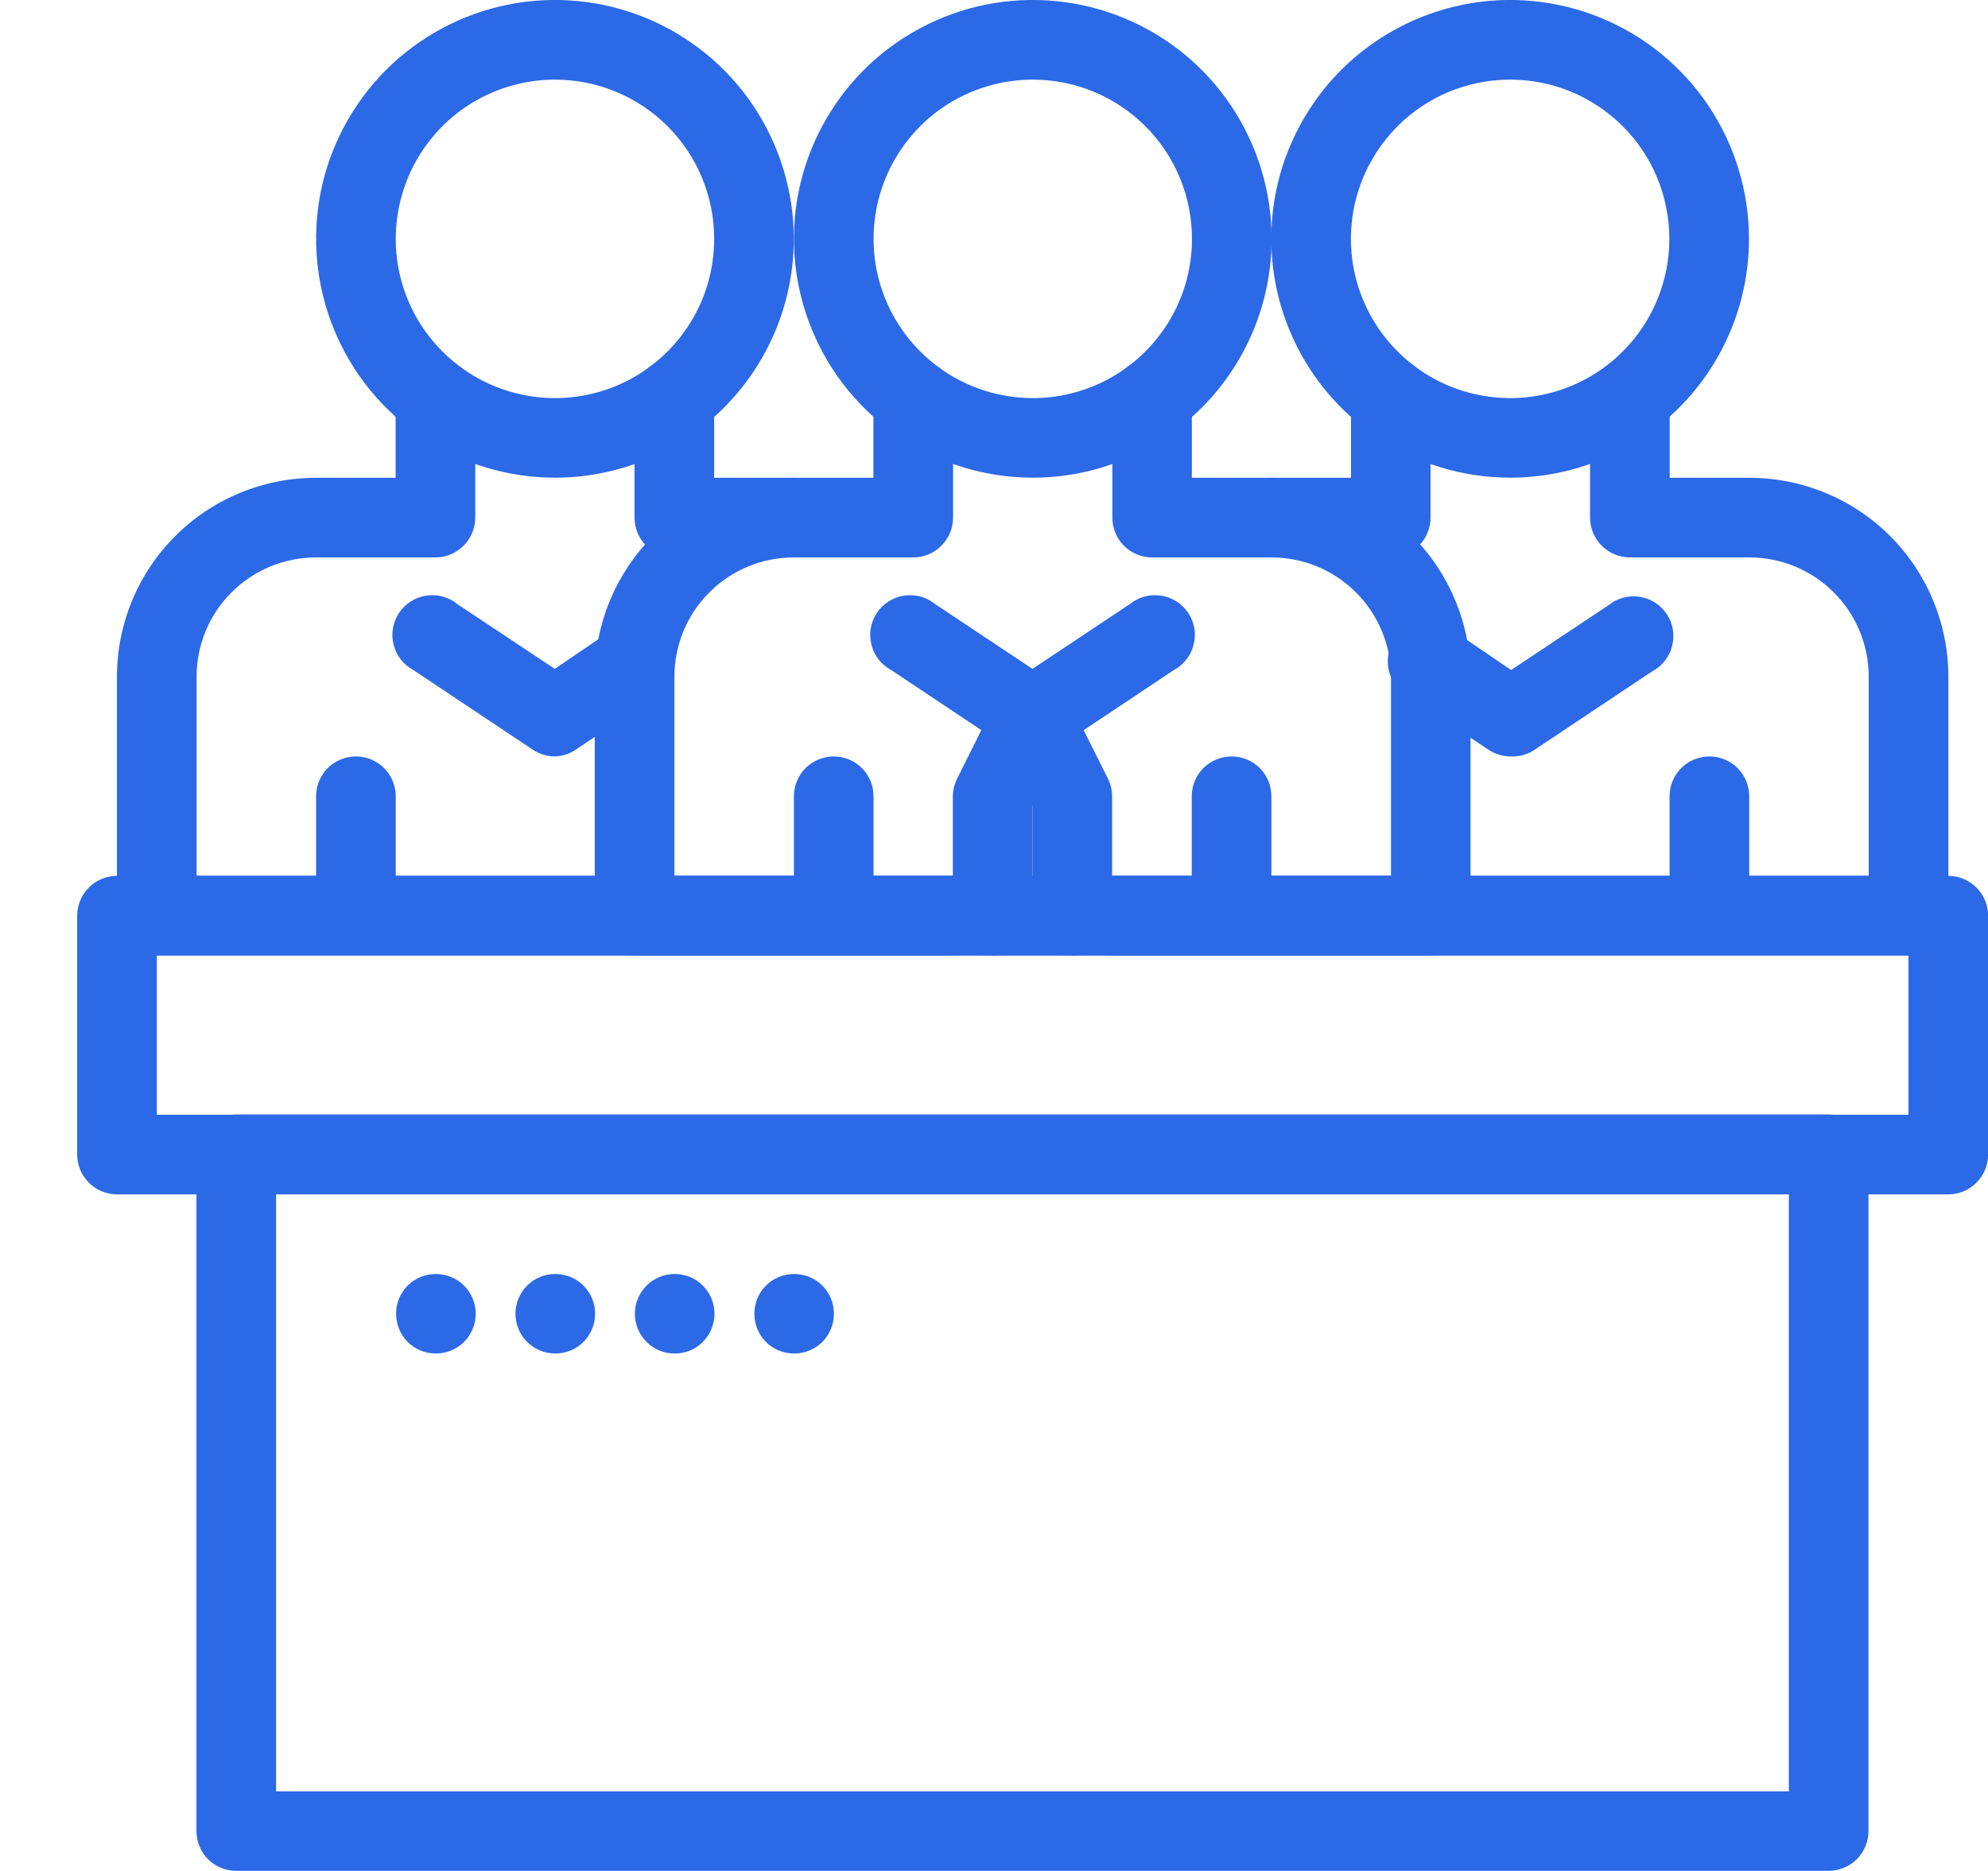 <svg width="17" height="16" viewBox="0 0 17 16" fill="none" xmlns="http://www.w3.org/2000/svg">
<path d="M16.66 10.214H1.001C0.91 10.214 0.824 10.178 0.76 10.114C0.696 10.05 0.66 9.964 0.66 9.873V7.831C0.66 7.74 0.696 7.654 0.76 7.59C0.824 7.526 0.91 7.49 1.001 7.49H16.66C16.751 7.49 16.837 7.526 16.901 7.59C16.965 7.654 17.001 7.74 17.001 7.831V9.873C17.001 9.964 16.965 10.05 16.901 10.114C16.837 10.178 16.751 10.214 16.66 10.214ZM1.341 9.533H16.32V8.171H1.341V9.533Z" fill="#2C69E6"/>
<path d="M15.637 15.999H2.02C1.93 15.999 1.843 15.963 1.779 15.9C1.716 15.836 1.68 15.749 1.68 15.659V9.872C1.68 9.781 1.716 9.695 1.779 9.631C1.843 9.567 1.93 9.531 2.02 9.531H15.637C15.727 9.531 15.814 9.567 15.878 9.631C15.942 9.695 15.978 9.781 15.978 9.872V15.659C15.978 15.749 15.942 15.836 15.878 15.9C15.814 15.963 15.727 15.999 15.637 15.999ZM2.361 15.319H15.297V10.212H2.361V15.319Z" fill="#2C69E6"/>
<path d="M12.235 8.171H5.426C5.336 8.171 5.249 8.135 5.186 8.071C5.122 8.007 5.086 7.921 5.086 7.83V5.788C5.086 5.336 5.265 4.904 5.584 4.584C5.904 4.265 6.337 4.086 6.788 4.086H7.469V3.405C7.469 3.315 7.505 3.228 7.569 3.164C7.632 3.1 7.719 3.064 7.809 3.064C7.9 3.064 7.986 3.1 8.05 3.164C8.114 3.228 8.15 3.315 8.15 3.405V4.426C8.15 4.516 8.114 4.603 8.05 4.667C7.986 4.731 7.9 4.767 7.809 4.767H6.788C6.517 4.767 6.257 4.874 6.066 5.066C5.874 5.257 5.767 5.517 5.767 5.788V7.49H11.895V5.788C11.895 5.517 11.787 5.257 11.595 5.066C11.404 4.874 11.144 4.767 10.873 4.767H9.852C9.762 4.767 9.675 4.731 9.611 4.667C9.547 4.603 9.512 4.516 9.512 4.426V3.405C9.512 3.315 9.547 3.228 9.611 3.164C9.675 3.1 9.762 3.064 9.852 3.064C9.942 3.064 10.029 3.1 10.093 3.164C10.156 3.228 10.192 3.315 10.192 3.405V4.086H10.873C11.325 4.086 11.758 4.265 12.077 4.584C12.396 4.904 12.575 5.336 12.575 5.788V7.83C12.575 7.921 12.54 8.007 12.476 8.071C12.412 8.135 12.325 8.171 12.235 8.171Z" fill="#2C69E6"/>
<path d="M8.832 4.085C8.428 4.085 8.033 3.965 7.697 3.741C7.361 3.516 7.099 3.197 6.945 2.824C6.79 2.451 6.75 2.04 6.828 1.644C6.907 1.248 7.102 0.884 7.387 0.598C7.673 0.313 8.037 0.118 8.433 0.039C8.829 -0.04 9.24 0.001 9.613 0.155C9.987 0.31 10.306 0.572 10.53 0.908C10.754 1.244 10.874 1.639 10.874 2.043C10.874 2.584 10.659 3.104 10.276 3.487C9.893 3.87 9.373 4.085 8.832 4.085ZM8.832 0.681C8.562 0.681 8.299 0.761 8.075 0.91C7.851 1.06 7.677 1.273 7.574 1.521C7.471 1.77 7.444 2.044 7.496 2.308C7.549 2.572 7.678 2.815 7.869 3.005C8.059 3.196 8.302 3.326 8.566 3.378C8.83 3.431 9.104 3.404 9.353 3.301C9.602 3.198 9.814 3.023 9.964 2.799C10.114 2.575 10.193 2.312 10.193 2.043C10.193 1.681 10.05 1.335 9.795 1.08C9.539 0.824 9.193 0.681 8.832 0.681Z" fill="#2C69E6"/>
<path d="M7.129 7.83C7.039 7.83 6.953 7.795 6.889 7.731C6.825 7.667 6.789 7.58 6.789 7.49V6.809C6.789 6.719 6.825 6.632 6.889 6.568C6.953 6.505 7.039 6.469 7.129 6.469C7.22 6.469 7.306 6.505 7.37 6.568C7.434 6.632 7.47 6.719 7.47 6.809V7.49C7.47 7.58 7.434 7.667 7.37 7.731C7.306 7.795 7.22 7.83 7.129 7.83Z" fill="#2C69E6"/>
<path d="M6.787 4.767H5.766C5.676 4.767 5.589 4.731 5.525 4.667C5.462 4.603 5.426 4.516 5.426 4.426V3.405C5.426 3.315 5.462 3.228 5.525 3.164C5.589 3.1 5.676 3.064 5.766 3.064C5.856 3.064 5.943 3.1 6.007 3.164C6.071 3.228 6.107 3.315 6.107 3.405V4.086H6.787C6.878 4.086 6.964 4.122 7.028 4.185C7.092 4.249 7.128 4.336 7.128 4.426C7.128 4.516 7.092 4.603 7.028 4.667C6.964 4.731 6.878 4.767 6.787 4.767Z" fill="#2C69E6"/>
<path d="M8.149 8.171H1.34C1.25 8.171 1.164 8.135 1.1 8.071C1.036 8.007 1 7.921 1 7.83V5.788C1 5.336 1.179 4.904 1.499 4.584C1.818 4.265 2.251 4.086 2.702 4.086H3.383V3.405C3.383 3.315 3.419 3.228 3.483 3.164C3.547 3.1 3.633 3.064 3.723 3.064C3.814 3.064 3.9 3.1 3.964 3.164C4.028 3.228 4.064 3.315 4.064 3.405V4.426C4.064 4.516 4.028 4.603 3.964 4.667C3.9 4.731 3.814 4.767 3.723 4.767H2.702C2.431 4.767 2.172 4.874 1.98 5.066C1.788 5.257 1.681 5.517 1.681 5.788V7.49H8.149C8.239 7.49 8.326 7.526 8.39 7.59C8.454 7.654 8.489 7.74 8.489 7.83C8.489 7.921 8.454 8.007 8.39 8.071C8.326 8.135 8.239 8.171 8.149 8.171Z" fill="#2C69E6"/>
<path d="M4.746 4.085C4.342 4.085 3.947 3.965 3.611 3.741C3.275 3.516 3.013 3.197 2.859 2.824C2.704 2.451 2.664 2.04 2.742 1.644C2.821 1.248 3.016 0.884 3.301 0.598C3.587 0.313 3.951 0.118 4.347 0.039C4.743 -0.04 5.154 0.001 5.527 0.155C5.901 0.31 6.22 0.572 6.444 0.908C6.668 1.244 6.788 1.639 6.788 2.043C6.788 2.584 6.573 3.104 6.19 3.487C5.807 3.87 5.287 4.085 4.746 4.085ZM4.746 0.681C4.476 0.681 4.213 0.761 3.989 0.91C3.765 1.06 3.591 1.273 3.488 1.521C3.385 1.77 3.358 2.044 3.41 2.308C3.463 2.572 3.592 2.815 3.783 3.005C3.973 3.196 4.216 3.326 4.48 3.378C4.744 3.431 5.018 3.404 5.267 3.301C5.516 3.198 5.728 3.023 5.878 2.799C6.028 2.575 6.107 2.312 6.107 2.043C6.107 1.681 5.964 1.335 5.709 1.08C5.453 0.824 5.107 0.681 4.746 0.681Z" fill="#2C69E6"/>
<path d="M3.044 7.83C2.953 7.83 2.867 7.795 2.803 7.731C2.739 7.667 2.703 7.58 2.703 7.49V6.809C2.703 6.719 2.739 6.632 2.803 6.568C2.867 6.505 2.953 6.469 3.044 6.469C3.134 6.469 3.22 6.505 3.284 6.568C3.348 6.632 3.384 6.719 3.384 6.809V7.49C3.384 7.58 3.348 7.667 3.284 7.731C3.22 7.795 3.134 7.83 3.044 7.83Z" fill="#2C69E6"/>
<path d="M11.893 4.767H10.872C10.781 4.767 10.695 4.731 10.631 4.667C10.567 4.603 10.531 4.516 10.531 4.426C10.531 4.336 10.567 4.249 10.631 4.185C10.695 4.122 10.781 4.086 10.872 4.086H11.553V3.405C11.553 3.315 11.588 3.228 11.652 3.164C11.716 3.1 11.803 3.064 11.893 3.064C11.983 3.064 12.07 3.1 12.134 3.164C12.197 3.228 12.233 3.315 12.233 3.405V4.426C12.233 4.516 12.197 4.603 12.134 4.667C12.07 4.731 11.983 4.767 11.893 4.767Z" fill="#2C69E6"/>
<path d="M16.321 8.171H9.512C9.422 8.171 9.335 8.135 9.272 8.071C9.208 8.007 9.172 7.921 9.172 7.83C9.172 7.74 9.208 7.654 9.272 7.59C9.335 7.526 9.422 7.49 9.512 7.49H15.98V5.788C15.98 5.517 15.873 5.257 15.681 5.066C15.49 4.874 15.23 4.767 14.959 4.767H13.938C13.848 4.767 13.761 4.731 13.697 4.667C13.633 4.603 13.597 4.516 13.597 4.426V3.405C13.597 3.315 13.633 3.228 13.697 3.164C13.761 3.1 13.848 3.064 13.938 3.064C14.028 3.064 14.115 3.1 14.179 3.164C14.242 3.228 14.278 3.315 14.278 3.405V4.086H14.959C15.411 4.086 15.844 4.265 16.163 4.584C16.482 4.904 16.661 5.336 16.661 5.788V7.83C16.661 7.921 16.625 8.007 16.562 8.071C16.498 8.135 16.411 8.171 16.321 8.171Z" fill="#2C69E6"/>
<path d="M12.914 4.085C12.51 4.085 12.115 3.965 11.779 3.741C11.443 3.516 11.181 3.197 11.027 2.824C10.872 2.451 10.832 2.04 10.91 1.644C10.989 1.248 11.184 0.884 11.469 0.598C11.755 0.313 12.119 0.118 12.515 0.039C12.911 -0.04 13.322 0.001 13.695 0.155C14.069 0.31 14.388 0.572 14.612 0.908C14.836 1.244 14.956 1.639 14.956 2.043C14.956 2.584 14.741 3.104 14.358 3.487C13.975 3.87 13.455 4.085 12.914 4.085ZM12.914 0.681C12.644 0.681 12.381 0.761 12.157 0.91C11.933 1.06 11.759 1.273 11.656 1.521C11.553 1.77 11.526 2.044 11.578 2.308C11.631 2.572 11.76 2.815 11.951 3.005C12.141 3.196 12.384 3.326 12.648 3.378C12.912 3.431 13.186 3.404 13.435 3.301C13.684 3.198 13.896 3.023 14.046 2.799C14.195 2.575 14.275 2.312 14.275 2.043C14.275 1.681 14.132 1.335 13.877 1.08C13.621 0.824 13.275 0.681 12.914 0.681Z" fill="#2C69E6"/>
<path d="M14.618 7.83C14.527 7.83 14.441 7.795 14.377 7.731C14.313 7.667 14.277 7.58 14.277 7.49V6.809C14.277 6.719 14.313 6.632 14.377 6.568C14.441 6.505 14.527 6.469 14.618 6.469C14.708 6.469 14.795 6.505 14.858 6.568C14.922 6.632 14.958 6.719 14.958 6.809V7.49C14.958 7.58 14.922 7.667 14.858 7.731C14.795 7.795 14.708 7.83 14.618 7.83Z" fill="#2C69E6"/>
<path d="M10.532 7.83C10.441 7.83 10.355 7.795 10.291 7.731C10.227 7.667 10.191 7.58 10.191 7.49V6.809C10.191 6.719 10.227 6.632 10.291 6.568C10.355 6.505 10.441 6.469 10.532 6.469C10.622 6.469 10.709 6.505 10.773 6.568C10.836 6.632 10.872 6.719 10.872 6.809V7.49C10.872 7.58 10.836 7.667 10.773 7.731C10.709 7.795 10.622 7.83 10.532 7.83Z" fill="#2C69E6"/>
<path d="M6.451 11.235C6.451 11.145 6.486 11.058 6.55 10.994C6.614 10.93 6.701 10.895 6.791 10.895C6.881 10.895 6.968 10.93 7.032 10.994C7.096 11.058 7.131 11.145 7.131 11.235C7.131 11.325 7.096 11.412 7.032 11.476C6.968 11.54 6.881 11.575 6.791 11.575C6.701 11.575 6.614 11.54 6.55 11.476C6.486 11.412 6.451 11.325 6.451 11.235ZM5.429 11.235C5.429 11.145 5.465 11.058 5.529 10.994C5.593 10.93 5.679 10.895 5.77 10.895C5.86 10.895 5.947 10.93 6.01 10.994C6.074 11.058 6.11 11.145 6.11 11.235C6.11 11.325 6.074 11.412 6.01 11.476C5.947 11.54 5.86 11.575 5.77 11.575C5.679 11.575 5.593 11.54 5.529 11.476C5.465 11.412 5.429 11.325 5.429 11.235ZM4.408 11.235C4.408 11.145 4.444 11.058 4.508 10.994C4.572 10.93 4.658 10.895 4.748 10.895C4.839 10.895 4.925 10.93 4.989 10.994C5.053 11.058 5.089 11.145 5.089 11.235C5.089 11.325 5.053 11.412 4.989 11.476C4.925 11.54 4.839 11.575 4.748 11.575C4.658 11.575 4.572 11.54 4.508 11.476C4.444 11.412 4.408 11.325 4.408 11.235ZM3.387 11.235C3.387 11.145 3.423 11.058 3.486 10.994C3.55 10.93 3.637 10.895 3.727 10.895C3.817 10.895 3.904 10.93 3.968 10.994C4.032 11.058 4.068 11.145 4.068 11.235C4.068 11.325 4.032 11.412 3.968 11.476C3.904 11.54 3.817 11.575 3.727 11.575C3.637 11.575 3.55 11.54 3.486 11.476C3.423 11.412 3.387 11.325 3.387 11.235Z" fill="#2C69E6"/>
<path d="M8.829 6.469C8.763 6.468 8.698 6.448 8.642 6.411L7.621 5.73C7.579 5.708 7.543 5.677 7.513 5.64C7.484 5.602 7.463 5.559 7.452 5.513C7.44 5.467 7.438 5.42 7.446 5.373C7.454 5.326 7.472 5.282 7.498 5.242C7.524 5.203 7.558 5.169 7.598 5.144C7.638 5.118 7.683 5.101 7.73 5.094C7.777 5.087 7.824 5.089 7.87 5.101C7.916 5.114 7.958 5.135 7.995 5.165L8.829 5.72L9.663 5.165C9.7 5.135 9.743 5.114 9.789 5.101C9.835 5.089 9.882 5.087 9.929 5.094C9.976 5.101 10.021 5.118 10.061 5.144C10.101 5.169 10.135 5.203 10.161 5.242C10.187 5.282 10.205 5.326 10.213 5.373C10.221 5.42 10.219 5.467 10.207 5.513C10.196 5.559 10.175 5.602 10.145 5.64C10.116 5.677 10.08 5.708 10.038 5.73L9.017 6.411C8.961 6.448 8.896 6.468 8.829 6.469Z" fill="#2C69E6"/>
<path d="M4.744 6.469C4.677 6.468 4.612 6.448 4.556 6.411L3.535 5.73C3.493 5.708 3.457 5.677 3.427 5.64C3.398 5.602 3.377 5.559 3.366 5.513C3.354 5.467 3.352 5.42 3.36 5.373C3.368 5.326 3.386 5.282 3.412 5.242C3.438 5.203 3.472 5.169 3.512 5.144C3.552 5.118 3.597 5.101 3.644 5.094C3.691 5.087 3.738 5.089 3.784 5.101C3.83 5.114 3.873 5.135 3.909 5.165L4.744 5.72L5.244 5.38C5.319 5.34 5.406 5.329 5.488 5.349C5.57 5.37 5.642 5.421 5.689 5.492C5.735 5.562 5.754 5.648 5.741 5.732C5.728 5.816 5.684 5.892 5.618 5.945L4.938 6.401C4.881 6.443 4.814 6.467 4.744 6.469Z" fill="#2C69E6"/>
<path d="M12.915 6.469C12.848 6.468 12.783 6.448 12.728 6.411L12.047 5.955C12.005 5.932 11.968 5.901 11.939 5.864C11.91 5.827 11.889 5.784 11.877 5.738C11.866 5.692 11.864 5.644 11.872 5.597C11.88 5.55 11.898 5.506 11.924 5.466C11.95 5.427 11.984 5.393 12.024 5.368C12.064 5.342 12.109 5.325 12.155 5.318C12.202 5.311 12.25 5.313 12.296 5.326C12.342 5.338 12.384 5.36 12.421 5.389L12.922 5.73L13.756 5.175C13.793 5.145 13.835 5.124 13.881 5.111C13.927 5.099 13.975 5.096 14.021 5.104C14.068 5.111 14.113 5.128 14.153 5.153C14.193 5.179 14.227 5.213 14.253 5.252C14.279 5.291 14.297 5.336 14.305 5.383C14.313 5.429 14.311 5.477 14.299 5.523C14.288 5.569 14.267 5.612 14.238 5.649C14.209 5.687 14.172 5.718 14.13 5.74L13.109 6.421C13.05 6.456 12.983 6.472 12.915 6.469Z" fill="#2C69E6"/>
<path d="M8.489 8.171C8.399 8.171 8.312 8.135 8.248 8.072C8.184 8.008 8.148 7.921 8.148 7.831V6.81C8.149 6.756 8.162 6.704 8.186 6.656L8.526 5.975C8.571 5.902 8.641 5.848 8.724 5.824C8.806 5.8 8.895 5.808 8.972 5.847C9.048 5.886 9.108 5.952 9.137 6.033C9.167 6.114 9.165 6.202 9.132 6.282L8.829 6.891V7.831C8.829 7.921 8.793 8.008 8.73 8.072C8.666 8.135 8.579 8.171 8.489 8.171Z" fill="#2C69E6"/>
<path d="M9.17 8.171C9.079 8.171 8.993 8.135 8.929 8.072C8.865 8.008 8.829 7.921 8.829 7.831V6.891L8.526 6.282C8.493 6.202 8.491 6.114 8.521 6.033C8.551 5.952 8.61 5.886 8.687 5.847C8.764 5.808 8.852 5.8 8.935 5.824C9.017 5.848 9.088 5.902 9.132 5.975L9.473 6.656C9.497 6.704 9.51 6.756 9.51 6.81V7.831C9.51 7.921 9.474 8.008 9.41 8.072C9.346 8.135 9.26 8.171 9.17 8.171Z" fill="#2C69E6"/>
</svg>
